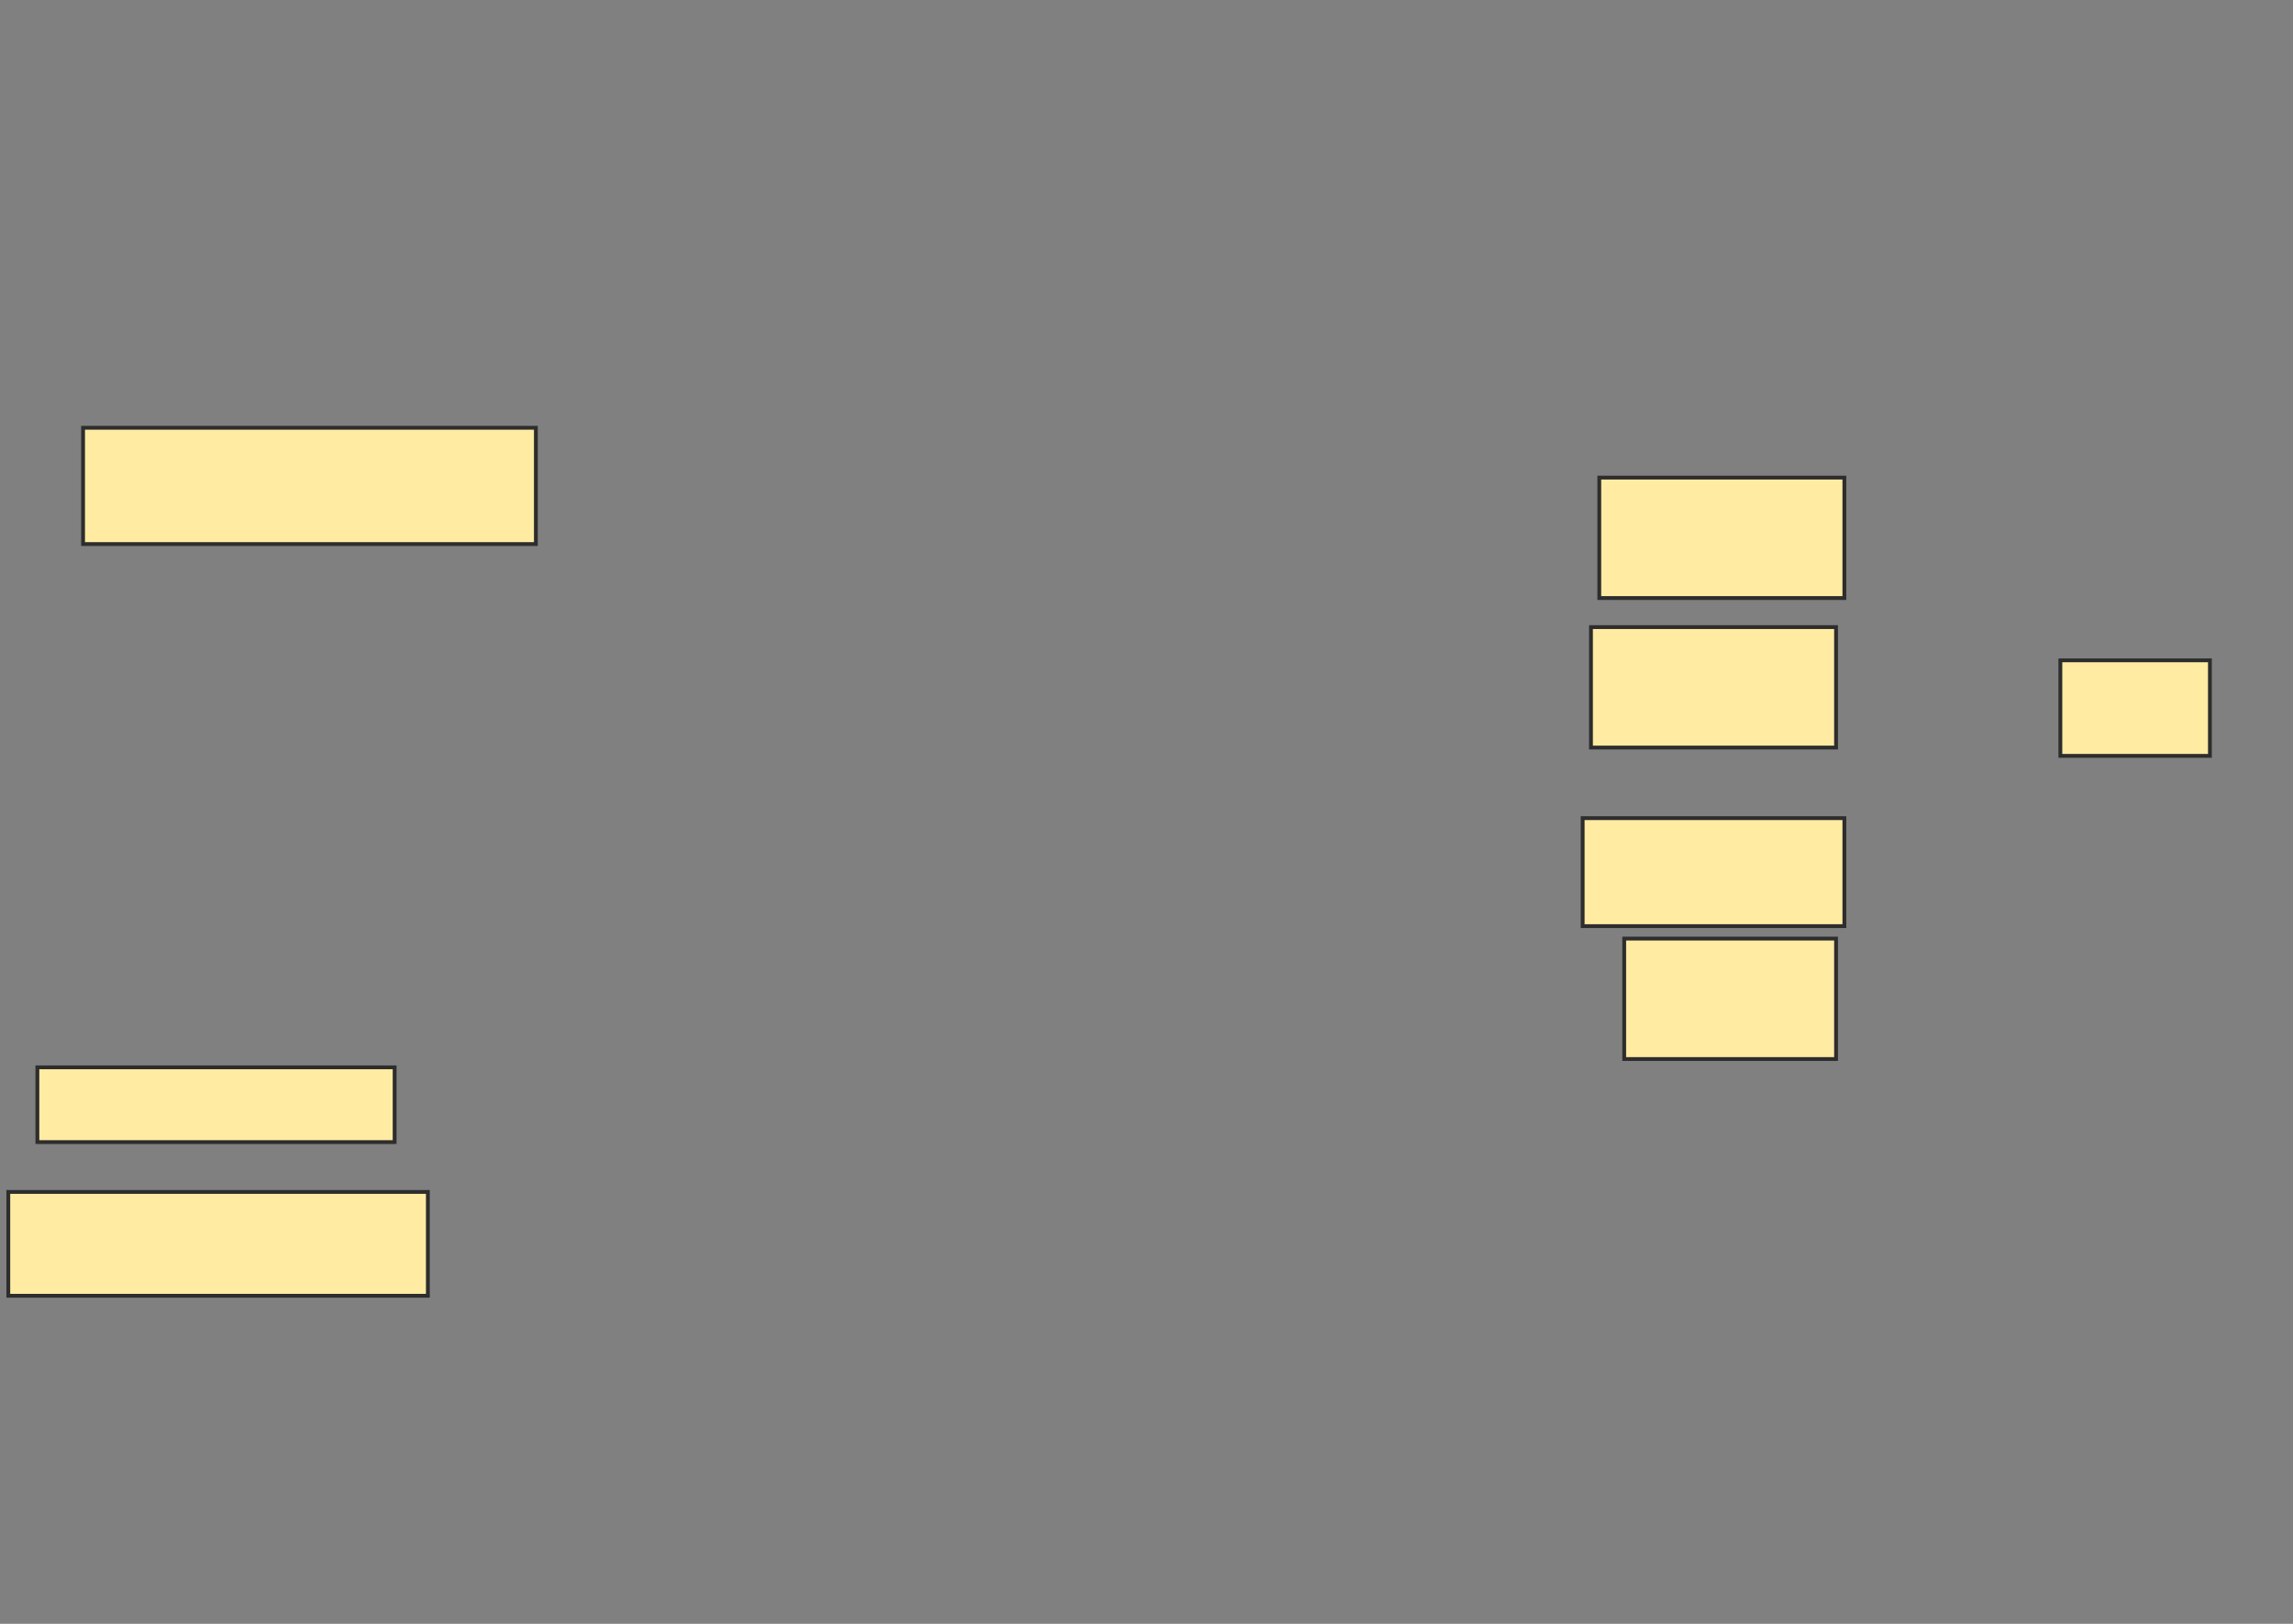 <svg height="425" width="600" xmlns="http://www.w3.org/2000/svg">
 <rect width="100%" height="100%" fill="#808080" stroke="none"/>
 <!-- Created with Image Occlusion Enhanced -->
 <g>
  <title>Labels</title>
 </g>
 <g>
  <title>Masks</title>
  <rect fill="#FFEBA2" height="27.174" id="3bd83d705ff446b5a00fecdd81a3cd1c-ao-1" stroke="#2D2D2D" width="109.783" x="2.174" y="311.957"/>
  <rect fill="#FFEBA2" height="31.522" id="3bd83d705ff446b5a00fecdd81a3cd1c-ao-2" stroke="#2D2D2D" width="64.13" x="416.304" y="164.13"/>
  <rect fill="#FFEBA2" height="31.522" id="3bd83d705ff446b5a00fecdd81a3cd1c-ao-3" stroke="#2D2D2D" width="64.13" x="418.478" y="125"/>
  
  <rect fill="#FFEBA2" height="28.261" id="3bd83d705ff446b5a00fecdd81a3cd1c-ao-5" stroke="#2D2D2D" width="68.478" x="414.13" y="214.13"/>
  <rect fill="#FFEBA2" height="31.522" id="3bd83d705ff446b5a00fecdd81a3cd1c-ao-6" stroke="#2D2D2D" width="55.435" x="425" y="245.652"/>
  <rect fill="#FFEBA2" height="19.565" id="3bd83d705ff446b5a00fecdd81a3cd1c-ao-7" stroke="#2D2D2D" width="93.478" x="9.783" y="279.348"/>
  <rect fill="#FFEBA2" height="30.435" id="3bd83d705ff446b5a00fecdd81a3cd1c-ao-8" stroke="#2D2D2D" width="118.478" x="21.739" y="111.957"/>
  <rect fill="#FFEBA2" height="25" id="3bd83d705ff446b5a00fecdd81a3cd1c-ao-9" stroke="#2D2D2D" width="39.13" x="539.13" y="172.826"/>
 </g>
</svg>